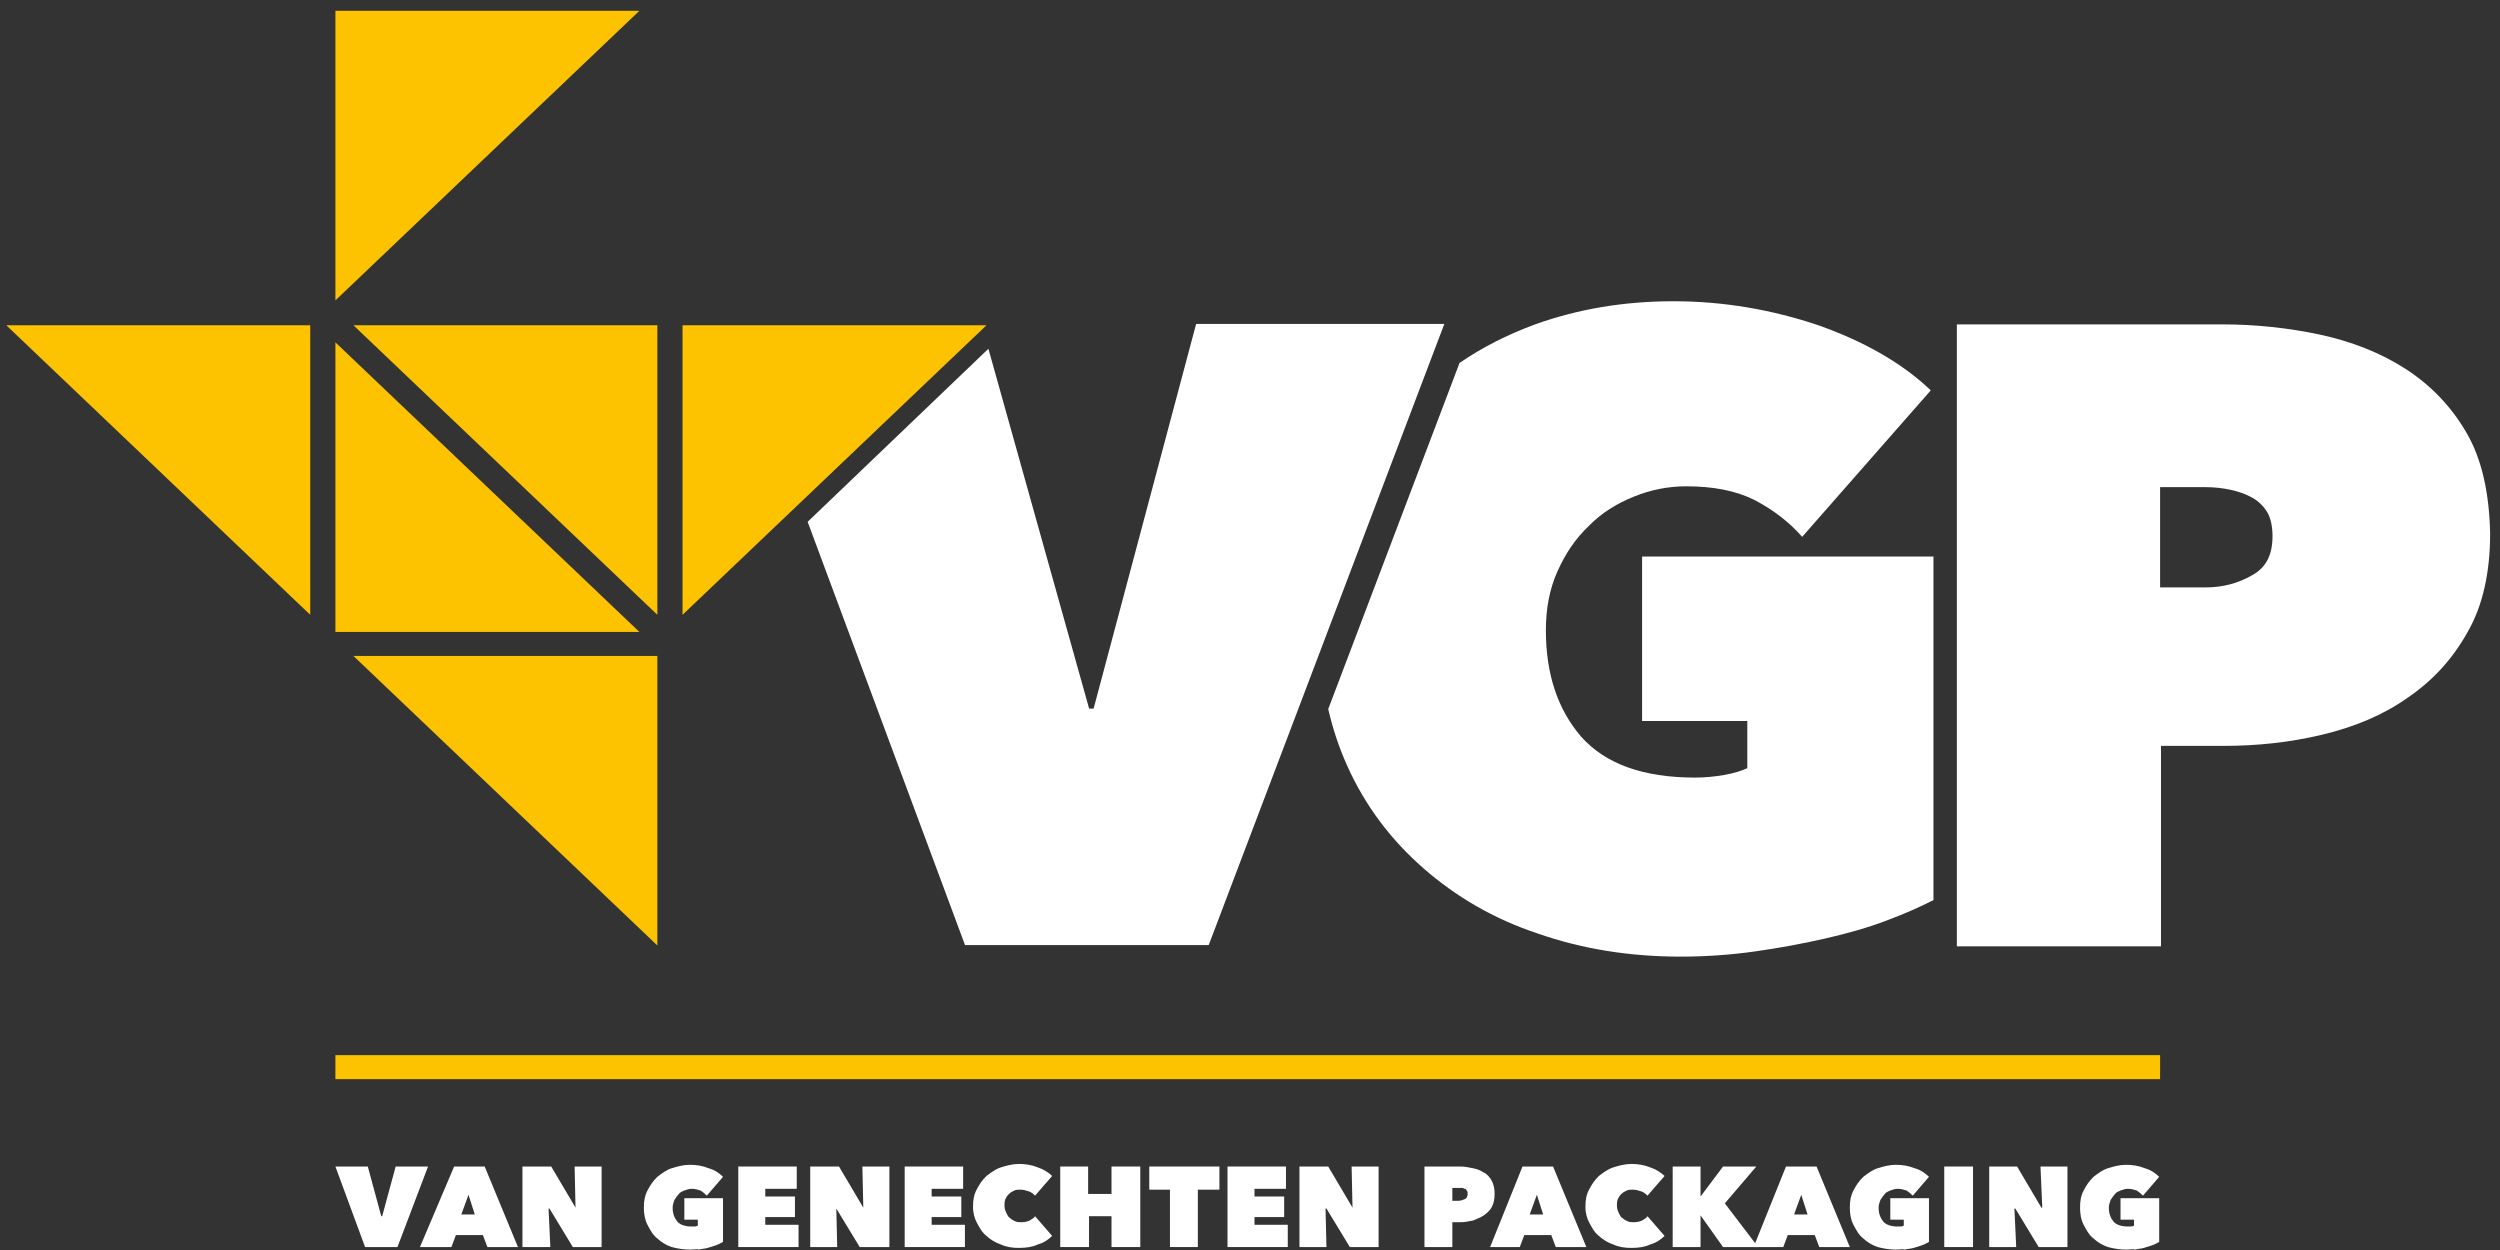 <svg width="184" height="92" viewBox="0 0 184 92" fill="none" xmlns="http://www.w3.org/2000/svg">
<rect x="0" y="0" width="184" height="92" fill="#333333" stroke="none"/>
<g clip-path="url(#clip0_60_67)">
<path d="M26.01 23.938L48.382 45.25V23.938H26.01Z" fill="#FDC300"/>
<path d="M0.461 23.938L22.833 45.25V23.938H0.461Z" fill="#FDC300"/>
<path d="M47.058 0.797H24.686V22.109L47.058 0.797Z" fill="#FDC300"/>
<path d="M72.607 23.938H50.235V45.25L72.607 23.938Z" fill="#FDC300"/>
<path d="M26.01 48.276L48.382 69.588V48.276H26.01Z" fill="#FDC300"/>
<path d="M24.686 46.511H47.058L24.686 25.198V46.511Z" fill="#FDC300"/>
<path d="M24.686 85.856H27.069L28.062 89.513H28.128L29.121 85.856H31.503L29.253 91.783H26.87L24.686 85.856Z" fill="white"/>
<path d="M34.482 87.937L33.952 89.387H34.945L34.482 87.937ZM33.423 85.856H35.673L38.122 91.783H35.872L35.541 90.9H33.555L33.224 91.783H30.908L33.423 85.856Z" fill="white"/>
<path d="M38.453 85.856H40.571L42.358 88.883L42.292 85.856H44.278V91.783H42.16L40.439 88.946H40.373L40.505 91.783H38.453V85.856Z" fill="white"/>
<path d="M50.831 91.972C50.367 91.972 49.904 91.909 49.441 91.783C49.043 91.657 48.646 91.405 48.382 91.153C48.051 90.9 47.852 90.522 47.653 90.144C47.455 89.766 47.389 89.324 47.389 88.883C47.389 88.378 47.455 88 47.653 87.622C47.852 87.243 48.051 86.928 48.382 86.613C48.712 86.361 49.043 86.108 49.441 85.982C49.838 85.856 50.301 85.73 50.764 85.73C51.228 85.73 51.691 85.793 52.154 85.982C52.618 86.108 52.949 86.361 53.213 86.613L52.022 88C51.889 87.874 51.757 87.748 51.559 87.622C51.36 87.559 51.161 87.496 50.897 87.496C50.698 87.496 50.566 87.559 50.367 87.622C50.235 87.685 50.036 87.748 49.97 87.874C49.838 88 49.772 88.126 49.639 88.315C49.573 88.504 49.507 88.694 49.507 88.883C49.507 89.324 49.639 89.639 49.838 89.892C50.036 90.144 50.433 90.27 50.897 90.27C50.963 90.27 51.095 90.27 51.161 90.27C51.228 90.27 51.36 90.207 51.36 90.207V89.766H50.367V88.189H53.213V91.405C53.081 91.468 52.882 91.594 52.684 91.657C52.485 91.72 52.287 91.783 52.088 91.846C51.889 91.909 51.625 91.909 51.426 91.972C51.294 91.909 51.029 91.972 50.831 91.972Z" fill="white"/>
<path d="M54.339 85.856H58.641V87.496H56.324V88.063H58.508V89.576H56.324V90.144H58.773V91.783H54.339V85.856Z" fill="white"/>
<path d="M59.633 85.856H61.752L63.539 88.883L63.472 85.856H65.458V91.783H63.274L61.553 88.946L61.619 91.783H59.633V85.856Z" fill="white"/>
<path d="M66.584 85.856H70.886V87.496H68.569V88.063H70.753V89.576H68.569V90.144H71.018V91.783H66.584V85.856Z" fill="white"/>
<path d="M71.614 88.82C71.614 88.315 71.68 87.937 71.879 87.559C72.077 87.18 72.276 86.865 72.607 86.55C72.938 86.298 73.269 86.045 73.666 85.919C74.063 85.793 74.526 85.667 74.989 85.667C75.453 85.667 75.916 85.73 76.379 85.919C76.776 86.045 77.174 86.298 77.438 86.55L76.181 88C76.048 87.874 75.916 87.748 75.718 87.685C75.519 87.622 75.32 87.559 75.122 87.559C74.923 87.559 74.791 87.559 74.659 87.622C74.526 87.685 74.394 87.748 74.261 87.874C74.129 88 74.063 88.126 73.997 88.252C73.93 88.441 73.93 88.567 73.93 88.757C73.93 88.946 73.997 89.135 74.063 89.261C74.129 89.387 74.195 89.576 74.328 89.639C74.46 89.766 74.592 89.829 74.725 89.892C74.857 89.955 75.056 89.955 75.188 89.955C75.453 89.955 75.651 89.892 75.784 89.829C75.982 89.703 76.115 89.639 76.181 89.513L77.438 90.964C77.174 91.216 76.843 91.468 76.379 91.594C75.982 91.783 75.519 91.846 74.989 91.846C74.526 91.846 74.063 91.783 73.666 91.594C73.269 91.468 72.871 91.216 72.607 90.964C72.276 90.711 72.077 90.333 71.879 89.955C71.746 89.703 71.614 89.324 71.614 88.82Z" fill="white"/>
<path d="M81.807 89.513H80.152V91.783H78.034V85.856H80.086V87.874H81.807V85.856H83.925V91.783H81.807V89.513Z" fill="white"/>
<path d="M88.161 91.783H86.109V87.559H84.587V85.856H89.749V87.559H88.161V91.783Z" fill="white"/>
<path d="M90.345 85.856H94.647V87.496H92.331V88.063H94.515V89.576H92.331V90.144H94.78V91.783H90.345V85.856Z" fill="white"/>
<path d="M95.64 85.856H97.758L99.545 88.883L99.479 85.856H101.465V91.783H99.347L97.626 88.946H97.56L97.626 91.783H95.64V85.856Z" fill="white"/>
<path d="M106.892 87.433V88.378H107.356C107.488 88.378 107.687 88.315 107.819 88.252C107.951 88.189 108.018 88.063 108.018 87.874C108.018 87.748 108.018 87.685 107.951 87.622C107.885 87.559 107.885 87.496 107.819 87.496C107.753 87.496 107.687 87.433 107.62 87.433C107.554 87.433 107.488 87.433 107.422 87.433H106.892ZM106.892 89.892V91.783H104.841V85.856H107.488C107.819 85.856 108.084 85.919 108.415 85.982C108.746 86.045 109.01 86.171 109.209 86.298C109.474 86.424 109.672 86.676 109.805 86.928C109.937 87.18 110.003 87.496 110.003 87.874C110.003 88.252 109.937 88.567 109.805 88.82C109.672 89.072 109.474 89.261 109.209 89.45C108.944 89.639 108.68 89.703 108.415 89.829C108.084 89.892 107.819 89.955 107.488 89.955H106.892V89.892Z" fill="white"/>
<path d="M113.114 87.937L112.585 89.387H113.577L113.114 87.937ZM112.055 85.856H114.306L116.755 91.783H114.504L114.173 90.9H112.188L111.857 91.783H109.672L112.055 85.856Z" fill="white"/>
<path d="M116.688 88.82C116.688 88.315 116.754 87.937 116.953 87.559C117.152 87.18 117.35 86.865 117.681 86.55C118.012 86.298 118.343 86.045 118.74 85.919C119.137 85.793 119.601 85.667 120.064 85.667C120.527 85.667 120.99 85.73 121.454 85.919C121.851 86.045 122.248 86.298 122.513 86.55L121.255 88C121.123 87.874 120.99 87.748 120.792 87.685C120.593 87.622 120.395 87.559 120.196 87.559C119.998 87.559 119.865 87.559 119.733 87.622C119.601 87.685 119.468 87.748 119.336 87.874C119.203 88 119.137 88.126 119.071 88.252C119.005 88.441 119.005 88.567 119.005 88.757C119.005 88.946 119.071 89.135 119.137 89.261C119.203 89.387 119.27 89.576 119.402 89.639C119.534 89.766 119.667 89.829 119.799 89.892C119.931 89.955 120.13 89.955 120.262 89.955C120.527 89.955 120.726 89.892 120.858 89.829C121.057 89.703 121.189 89.639 121.255 89.513L122.513 90.964C122.248 91.216 121.917 91.468 121.454 91.594C121.057 91.783 120.593 91.846 120.064 91.846C119.601 91.846 119.137 91.783 118.74 91.594C118.343 91.468 117.946 91.216 117.681 90.964C117.35 90.711 117.152 90.333 116.953 89.955C116.821 89.703 116.688 89.324 116.688 88.82Z" fill="white"/>
<path d="M125.16 89.45V91.783H123.109V85.856H125.16V88.063L126.815 85.856H129.264L126.948 88.567L129.397 91.783H126.815L125.16 89.45Z" fill="white"/>
<path d="M132.573 87.937L132.044 89.387H133.037L132.573 87.937ZM131.448 85.856H133.699L136.148 91.783H133.897L133.566 90.9H131.581L131.25 91.783H129.065L131.448 85.856Z" fill="white"/>
<path d="M139.59 91.972C139.126 91.972 138.663 91.909 138.2 91.783C137.802 91.657 137.405 91.405 137.141 91.153C136.81 90.9 136.611 90.522 136.412 90.144C136.214 89.766 136.148 89.324 136.148 88.883C136.148 88.378 136.214 88 136.412 87.622C136.611 87.243 136.81 86.928 137.141 86.613C137.471 86.361 137.802 86.108 138.2 85.982C138.597 85.856 139.06 85.73 139.523 85.73C139.987 85.73 140.45 85.793 140.913 85.982C141.377 86.108 141.708 86.361 141.972 86.613L140.781 88C140.649 87.874 140.516 87.748 140.318 87.622C140.119 87.559 139.92 87.496 139.656 87.496C139.457 87.496 139.325 87.559 139.126 87.622C138.994 87.685 138.795 87.748 138.729 87.874C138.597 88 138.53 88.126 138.398 88.315C138.332 88.504 138.266 88.694 138.266 88.883C138.266 89.324 138.398 89.639 138.597 89.892C138.795 90.144 139.192 90.27 139.656 90.27C139.722 90.27 139.854 90.27 139.92 90.27C139.987 90.27 140.119 90.207 140.119 90.207V89.766H139.126V88.189H141.972V91.405C141.84 91.468 141.641 91.594 141.443 91.657C141.244 91.72 141.046 91.783 140.847 91.846C140.649 91.909 140.384 91.909 140.185 91.972C140.053 91.909 139.788 91.972 139.59 91.972Z" fill="white"/>
<path d="M145.215 85.856H143.097V91.783H145.215V85.856Z" fill="white"/>
<path d="M146.407 85.856H148.459L150.246 88.883H150.312L150.18 85.856H152.165V91.783H150.047L148.326 88.946H148.26L148.393 91.783H146.407V85.856Z" fill="white"/>
<path d="M156.534 91.972C156.071 91.972 155.607 91.909 155.144 91.783C154.747 91.657 154.35 91.405 154.085 91.153C153.754 90.9 153.555 90.522 153.357 90.144C153.158 89.766 153.092 89.324 153.092 88.883C153.092 88.378 153.158 88 153.357 87.622C153.555 87.243 153.754 86.928 154.085 86.613C154.416 86.361 154.747 86.108 155.144 85.982C155.541 85.856 156.004 85.73 156.468 85.73C156.931 85.73 157.394 85.793 157.858 85.982C158.321 86.108 158.652 86.361 158.917 86.613L157.725 88C157.593 87.874 157.46 87.748 157.262 87.622C157.063 87.559 156.865 87.496 156.6 87.496C156.401 87.496 156.269 87.559 156.071 87.622C155.938 87.685 155.74 87.748 155.673 87.874C155.541 88 155.475 88.126 155.342 88.315C155.276 88.504 155.21 88.694 155.21 88.883C155.21 89.324 155.342 89.639 155.541 89.892C155.74 90.144 156.137 90.27 156.6 90.27C156.666 90.27 156.799 90.27 156.865 90.27C156.931 90.27 157.063 90.207 157.063 90.207V89.766H156.071V88.189H158.917V91.405C158.784 91.468 158.586 91.594 158.387 91.657C158.189 91.72 157.99 91.783 157.791 91.846C157.593 91.909 157.328 91.909 157.13 91.972C156.997 91.909 156.732 91.972 156.534 91.972Z" fill="white"/>
<path d="M181.553 31.882C180.428 29.928 178.906 28.351 177.053 27.153C175.199 25.955 173.081 25.136 170.765 24.631C168.382 24.127 165.999 23.875 163.55 23.875H144.024V69.651H159.049V54.897H163.616C166.131 54.897 168.514 54.645 170.897 54.077C173.28 53.51 175.398 52.627 177.185 51.366C179.038 50.105 180.494 48.529 181.62 46.511C182.745 44.556 183.274 42.097 183.274 39.26C183.208 36.296 182.679 33.837 181.553 31.882ZM165.734 42.349C164.741 42.917 163.616 43.232 162.359 43.232H158.983V35.855H162.359C162.954 35.855 163.55 35.918 164.146 36.044C164.741 36.17 165.271 36.359 165.734 36.611C166.198 36.864 166.595 37.242 166.859 37.683C167.124 38.125 167.257 38.755 167.257 39.449C167.257 40.836 166.793 41.782 165.734 42.349Z" fill="white"/>
<path d="M120.858 40.962V53.068H128.602V56.536C128.205 56.725 127.61 56.915 126.882 57.041C126.153 57.167 125.425 57.23 124.764 57.23C120.925 57.23 118.145 56.221 116.358 54.203C114.637 52.186 113.776 49.6 113.776 46.385C113.776 44.808 114.041 43.358 114.637 42.034C115.232 40.71 115.96 39.638 116.953 38.692C117.88 37.746 119.005 37.053 120.263 36.548C121.52 36.044 122.778 35.792 124.102 35.792C126.087 35.792 127.742 36.107 129.132 36.8C130.456 37.494 131.647 38.377 132.64 39.512L142.105 28.73C139.987 26.712 137.207 25.136 133.831 23.938C130.456 22.802 126.882 22.172 123.175 22.172C119.535 22.172 116.159 22.739 112.982 23.875C110.93 24.631 109.077 25.577 107.422 26.712L97.758 52.186C98.09 53.636 98.553 55.023 99.148 56.347C100.472 59.311 102.392 61.833 104.775 63.914C107.157 65.994 109.937 67.634 113.18 68.706C116.424 69.841 119.932 70.408 123.704 70.408C125.492 70.408 127.345 70.282 129.132 70.03C130.919 69.778 132.64 69.462 134.295 69.084C135.949 68.706 137.538 68.264 138.994 67.697C140.185 67.255 141.311 66.751 142.303 66.247V40.962H120.858Z" fill="white"/>
<path d="M88.035 23.841L80.49 52.152H80.159L72.746 25.669L59.442 38.406L71.025 69.555H88.962L106.303 23.841H88.035Z" fill="white"/>
<path d="M158.983 77.659H24.686V79.425H158.983V77.659Z" fill="#FDC300"/>
</g>
<defs>
<clipPath id="clip0_60_67">
<rect width="184" height="92" fill="white"/>
</clipPath>
</defs>
</svg>
